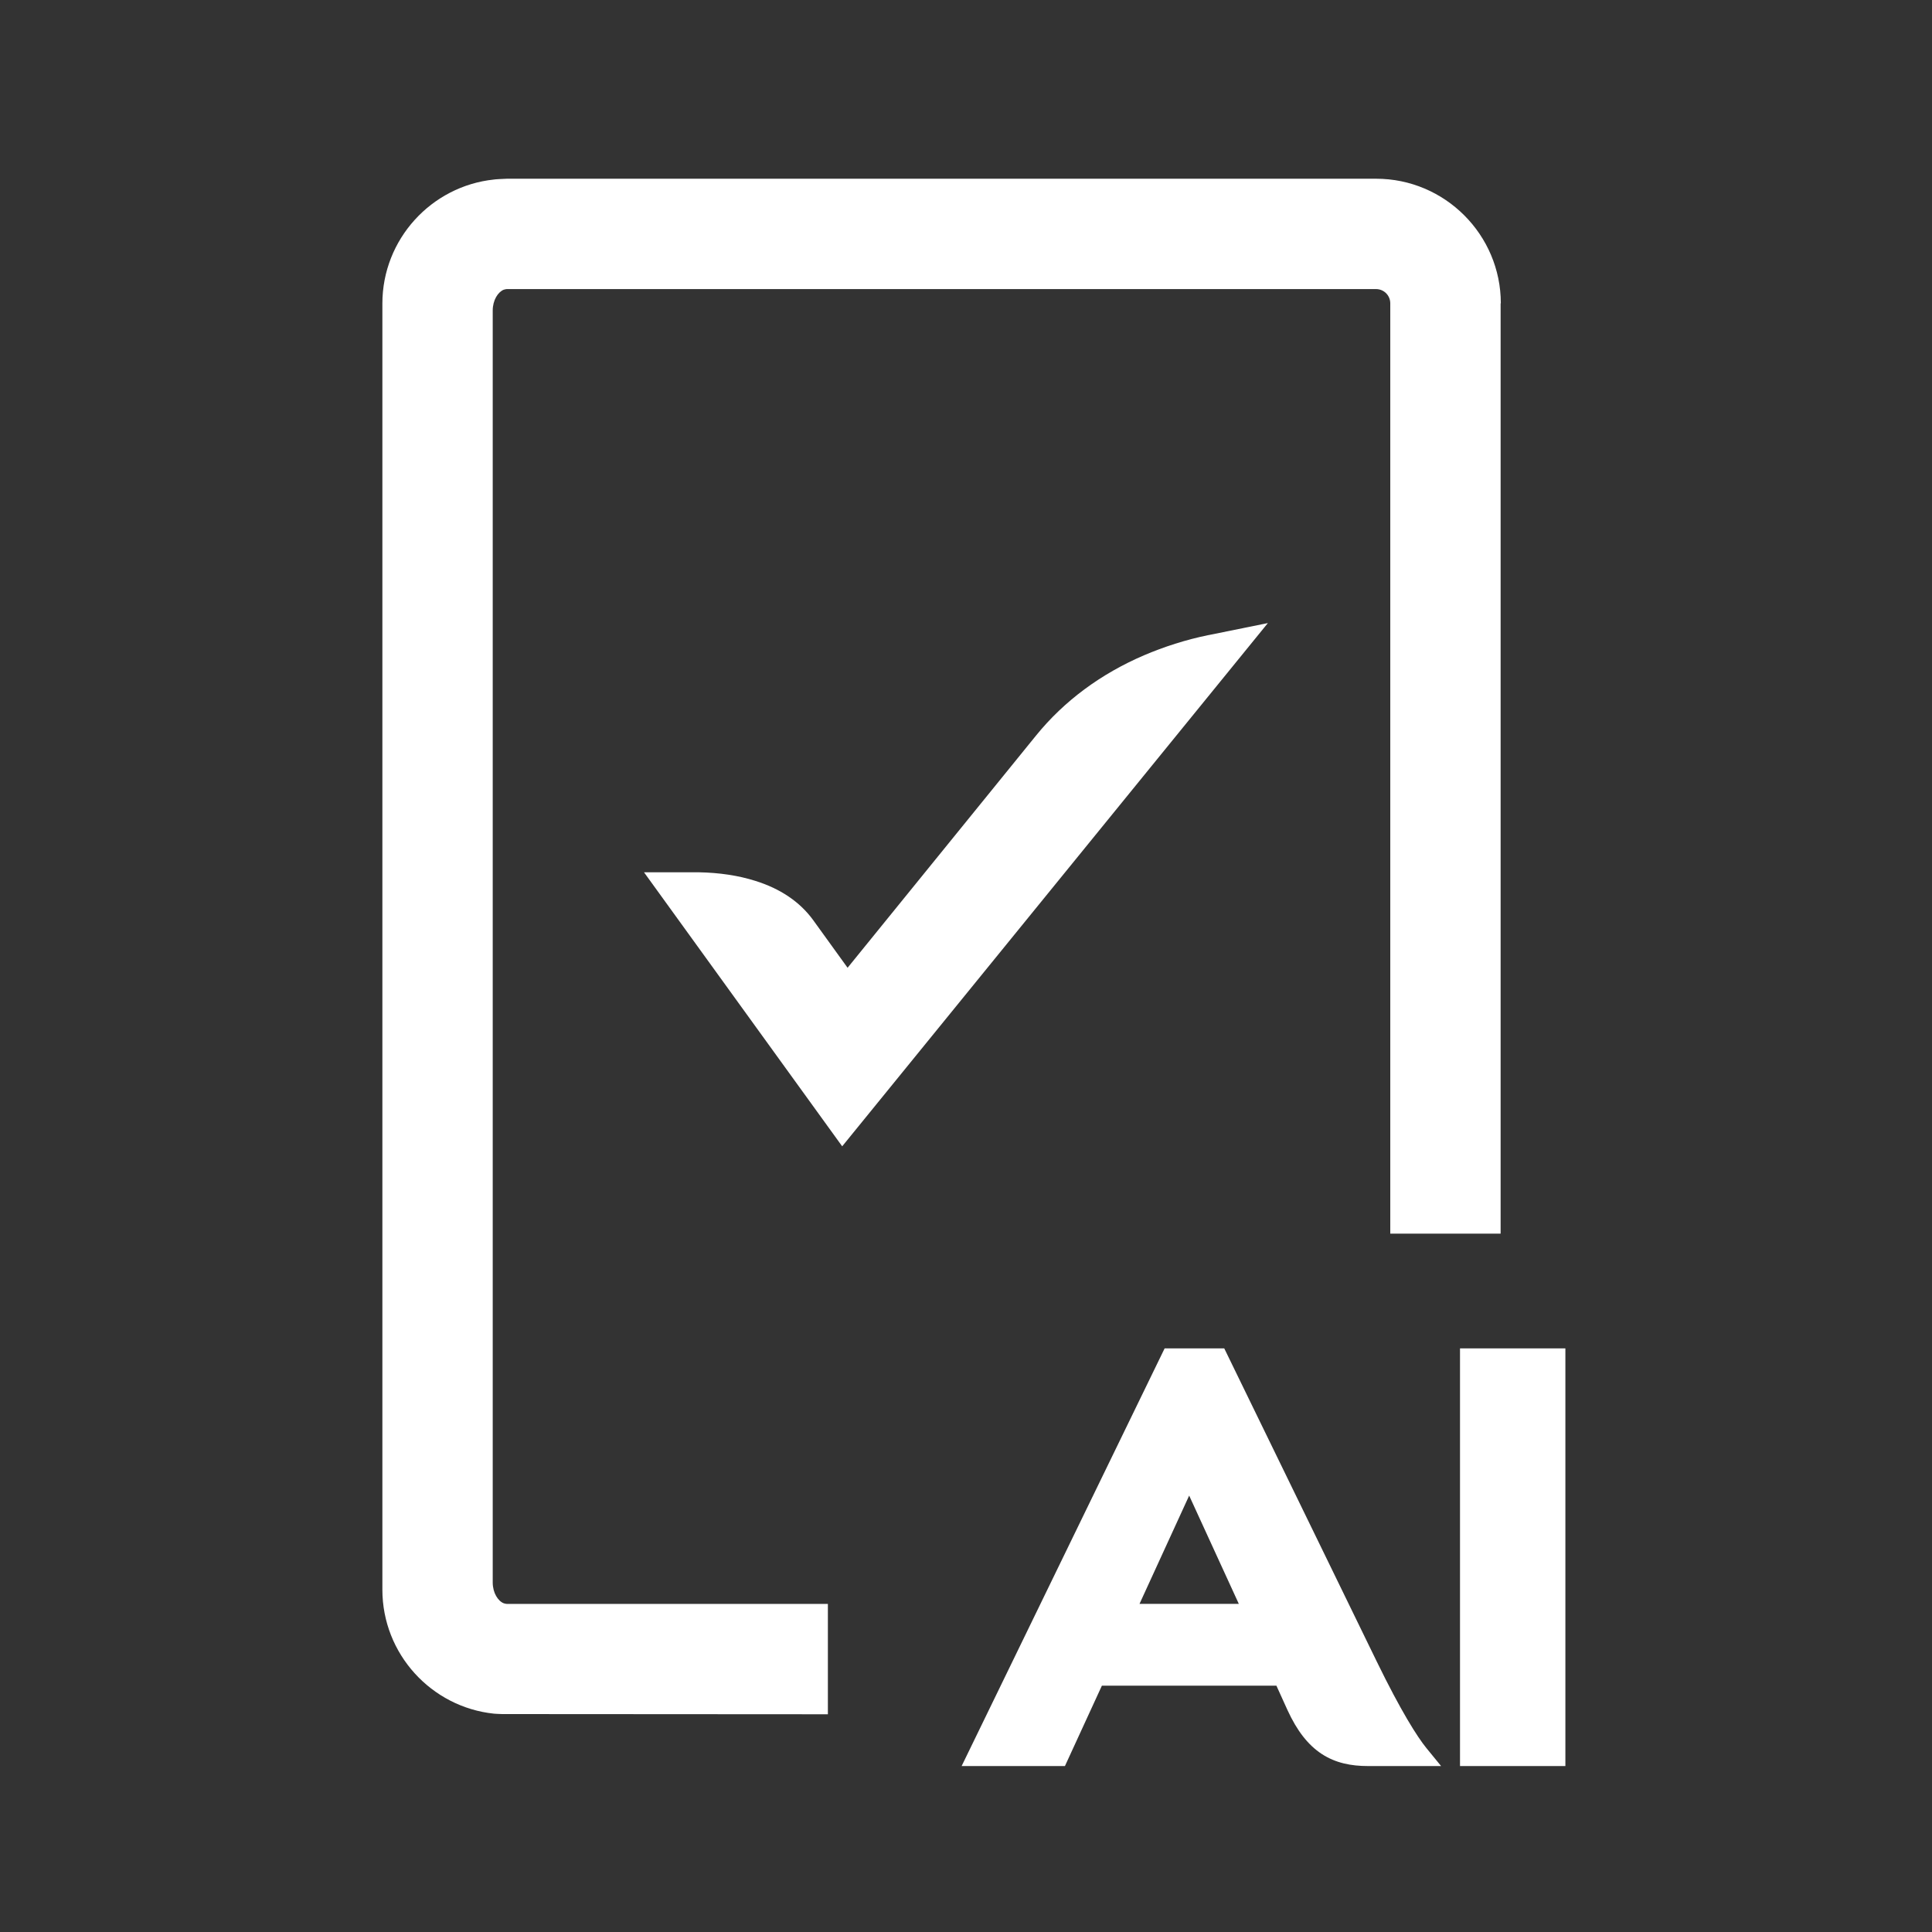 <svg width="96" height="96" viewBox="0 0 96 96" fill="none" xmlns="http://www.w3.org/2000/svg">
<rect x="0" y="0" width="96" height="96" fill="#333333" stroke="none"/>
<g clip-path="url(#clip0_128_13251)">
<path fill-rule="evenodd" clip-rule="evenodd" d="M74.575 15.075C74.575 11.663 71.793 8.881 68.381 8.881H25.184C25.103 8.881 24.544 8.911 24.544 8.921C21.437 9.246 19 11.887 19 15.085V78.987C19 82.186 21.437 84.826 24.544 85.151C24.544 85.151 24.819 85.171 24.951 85.171L41.137 85.181V79.698H25.194C25.152 79.698 25.115 79.688 25.079 79.679C25.063 79.675 25.047 79.671 25.032 79.667C24.747 79.556 24.483 79.15 24.483 78.632V15.431C24.483 14.913 24.747 14.506 25.032 14.395C25.047 14.392 25.063 14.387 25.079 14.383L25.079 14.383L25.079 14.383C25.115 14.374 25.152 14.364 25.194 14.364H68.371C68.767 14.364 69.082 14.679 69.082 15.075V61.298H74.565V15.075H74.575ZM60.832 67H57.87L47.783 87.754H52.916L54.752 83.761H63.425L63.978 84.981L63.98 84.984C64.442 85.99 64.987 86.7 65.673 87.151C66.364 87.604 67.137 87.754 67.975 87.754H71.607L70.879 86.863C70.425 86.308 69.602 85.006 68.412 82.564L60.832 67ZM77.783 67H72.547V87.754H77.783V67ZM61.556 79.695H56.622L59.089 74.315L61.556 79.695ZM56.846 32.561C57.841 32.137 58.913 31.789 60.043 31.558H60.052L63 30.96L41.848 56.96L32 43.343H34.709C35.761 43.362 36.699 43.507 37.522 43.767C38.767 44.153 39.743 44.809 40.403 45.715L42.116 48.088L51.477 36.553C52.884 34.818 54.712 33.477 56.846 32.561Z" fill="#fff"/>
</g>
<defs>
<clipPath id="clip0_128_13251">
<rect width="96" height="96" fill="white"/>
</clipPath>
</defs>
</svg>
